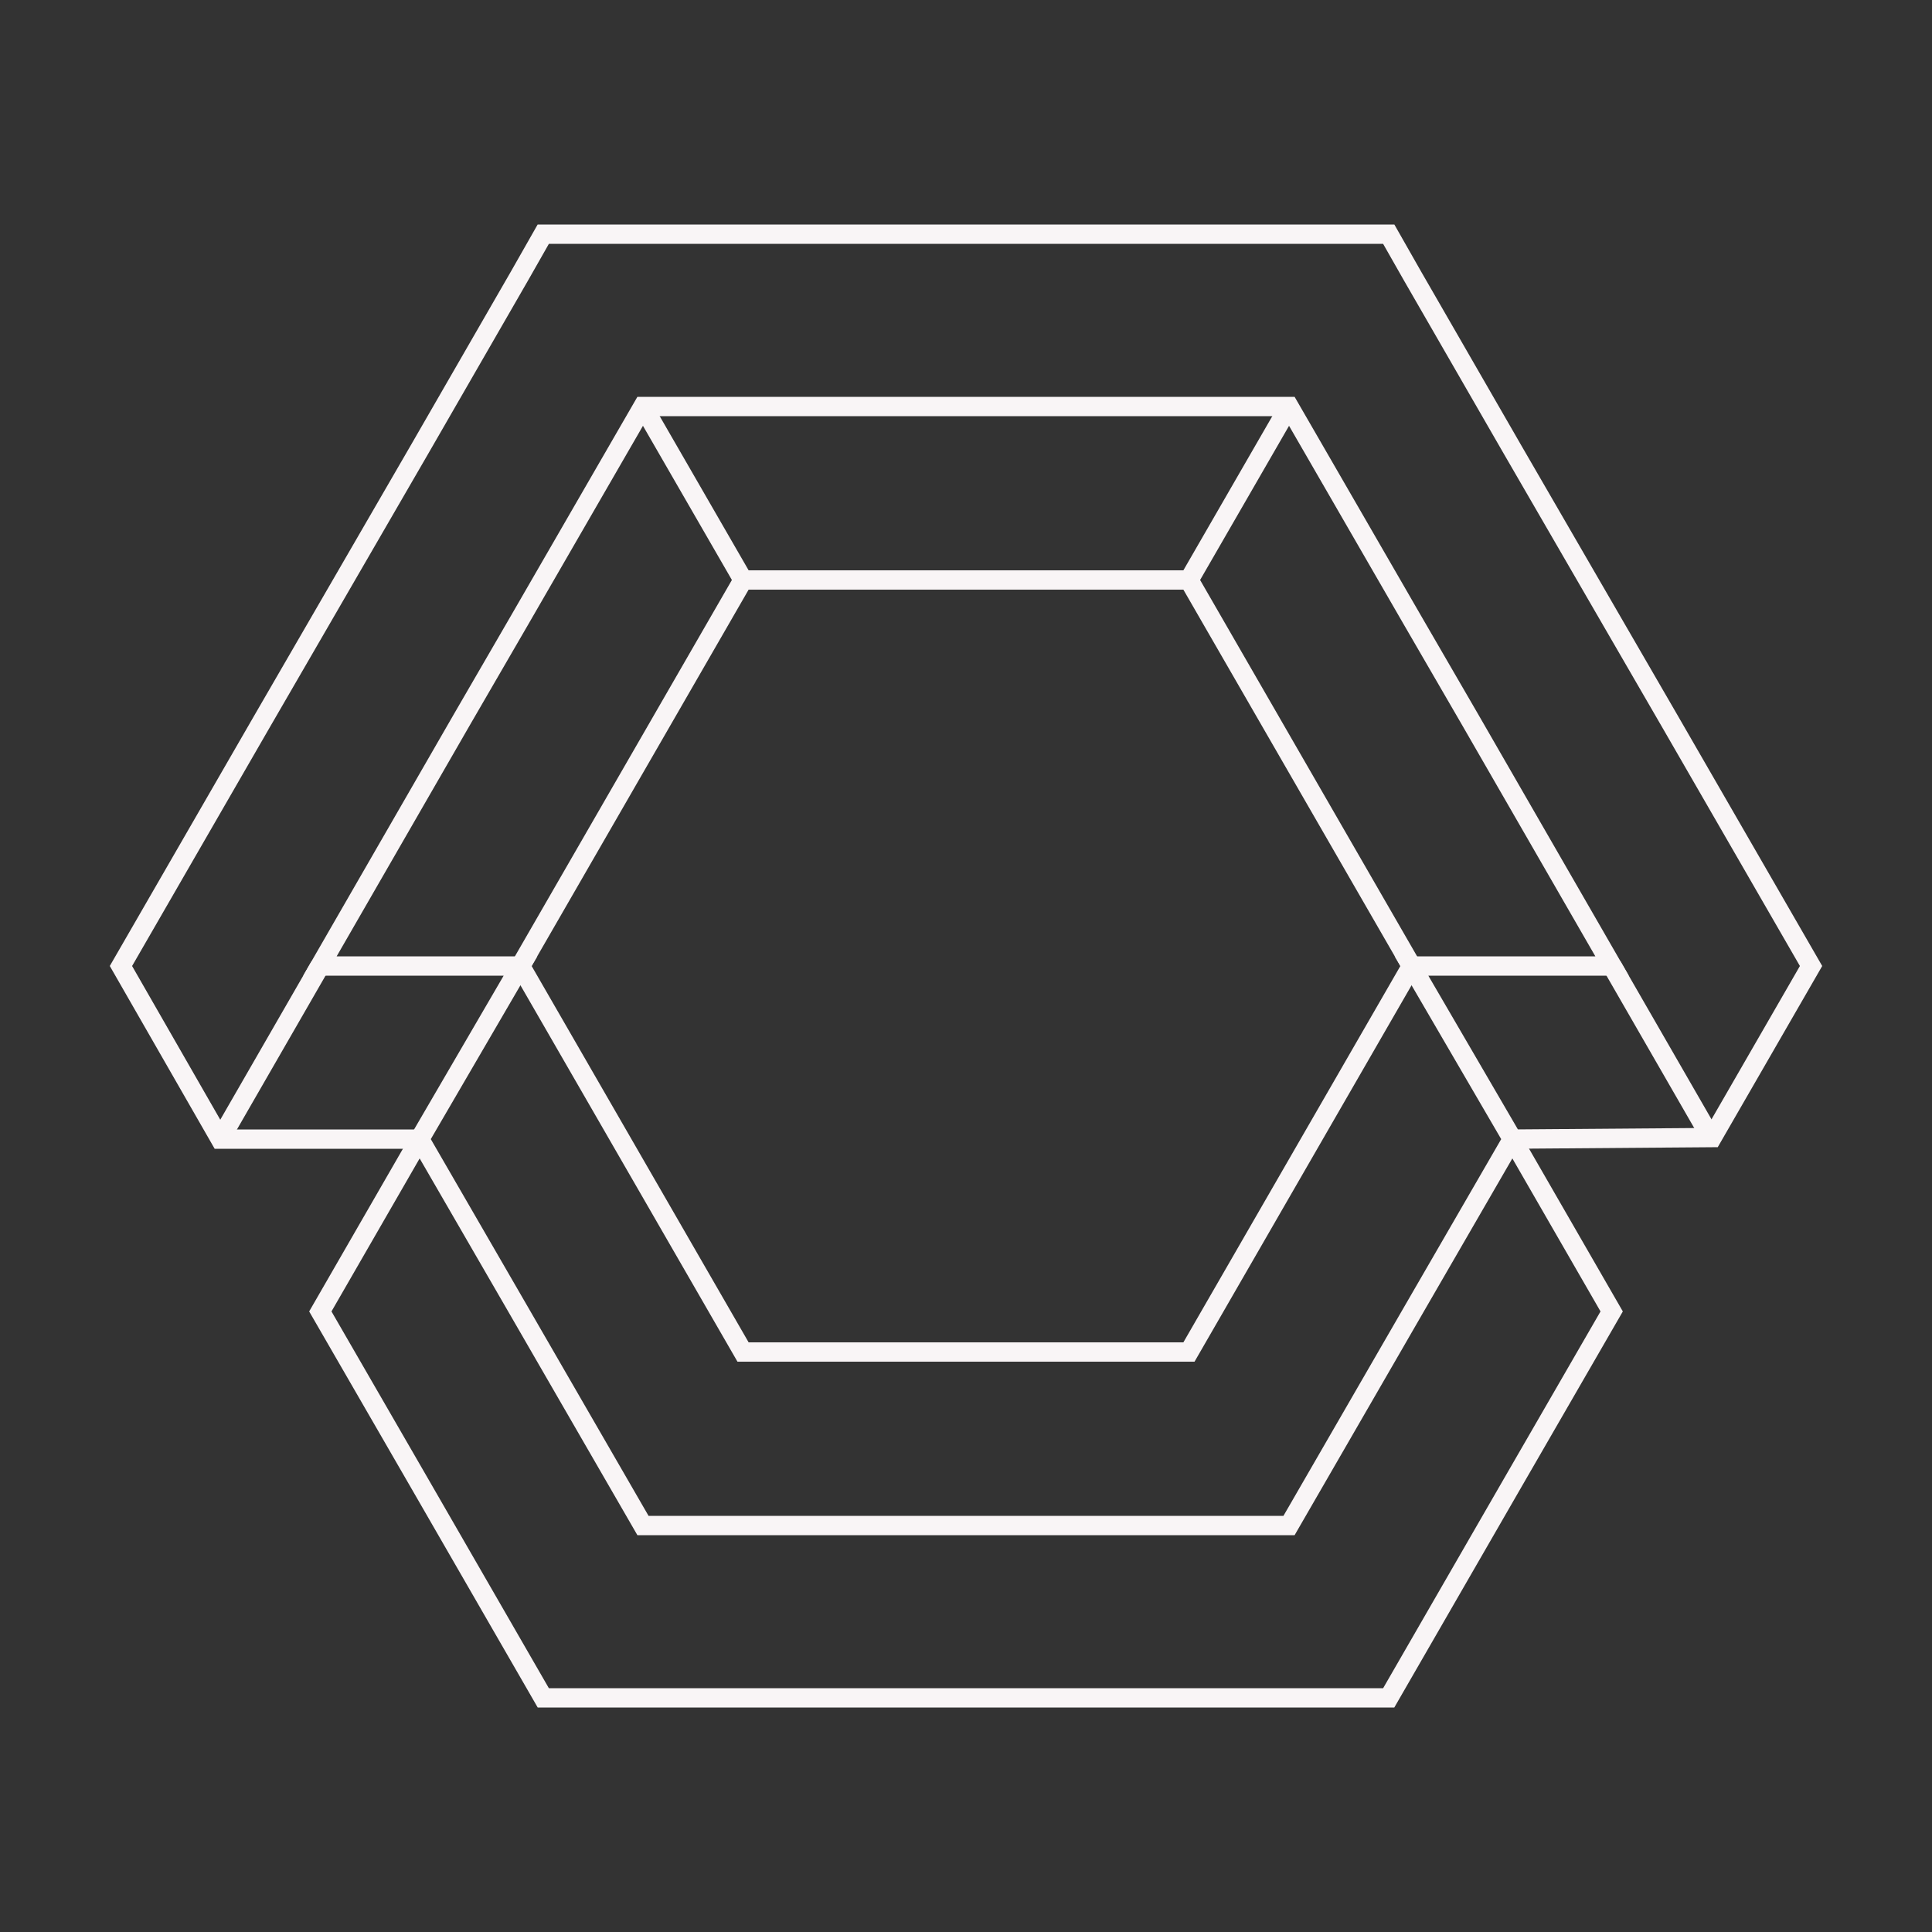 <?xml version="1.0" encoding="UTF-8" standalone="no"?>
<svg
   xmlns:dc="http://purl.org/dc/elements/1.1/"
   xmlns:cc="http://creativecommons.org/ns#"
   xmlns:rdf="http://www.w3.org/1999/02/22-rdf-syntax-ns#"
   xmlns:svg="http://www.w3.org/2000/svg"
   xmlns="http://www.w3.org/2000/svg"
   xmlns:sodipodi="http://sodipodi.sourceforge.net/DTD/sodipodi-0.dtd"
   xmlns:inkscape="http://www.inkscape.org/namespaces/inkscape"
   id="logo-58"
   width="80"
   height="80"
   viewBox="0 0 50 50"
   fill="none"
   version="1.1"
   sodipodi:docname="logoipsum-268.svg"
   inkscape:version="0.92.5 (2060ec1f9f, 2020-04-08)">
  <rect x="0" y="0" width="50" height="50" fill="#333333" stroke="none"/>
  <defs
     id="defs29" />
  <sodipodi:namedview
     pagecolor="#ffffff"
     bordercolor="#666666"
     borderopacity="1"
     objecttolerance="10"
     gridtolerance="10"
     guidetolerance="10"
     inkscape:pageopacity="0"
     inkscape:pageshadow="2"
     inkscape:window-width="1457"
     inkscape:window-height="975"
     id="namedview27"
     showgrid="false"
     inkscape:zoom="2.95"
     inkscape:cx="40"
     inkscape:cy="40"
     inkscape:window-x="2010"
     inkscape:window-y="496"
     inkscape:window-maximized="0"
     inkscape:current-layer="logo-58" />
  <path
     class="stroke"
     d="M25 43.94H14.06L10.86 38.39L8.29 33.94L10.86 29.48"
     stroke="#231F20"
     stroke-width="0.5"
     stroke-miterlimit="10"
     id="path2"
     style="stroke:#f9f5f6;stroke-opacity:1" />
  <path
     class="stroke"
     d="M10.86 29.48H5.7L3.13 25L6.77 18.69L8.27 16.1L10.87 11.61L13.44 7.15L14.06 6.06H25"
     stroke="#231F20"
     stroke-width="0.5"
     stroke-miterlimit="10"
     id="path4"
     style="stroke:#f9f5f6;stroke-opacity:1" />
  <path
     class="stroke"
     d="M25 39.48H16.64L13.44 33.94L10.86 29.48L13.47 25H8.28L11.95 18.63L13.44 16.06L16.01 11.61L16.64 10.52H25"
     stroke="#231F20"
     stroke-width="0.5"
     stroke-miterlimit="10"
     id="path6"
     style="stroke:#f9f5f6;stroke-opacity:1" />
  <path
     class="stroke"
     d="M25 15.01H19.23L13.47 25L19.23 34.99H25"
     stroke="#231F20"
     stroke-width="0.5"
     stroke-miterlimit="10"
     id="path8"
     style="stroke:#f9f5f6;stroke-opacity:1" />
  <path
     class="stroke"
     d="M8.28 25L5.7 29.48"
     stroke="#231F20"
     stroke-width="0.5"
     stroke-miterlimit="10"
     id="path10"
     style="stroke:#f9f5f6;stroke-opacity:1" />
  <path
     class="stroke"
     d="M44.3 29.48L41.72 25"
     stroke="#231F20"
     stroke-width="0.5"
     stroke-miterlimit="10"
     id="path12"
     style="stroke:#f9f5f6;stroke-opacity:1" />
  <path
     class="stroke"
     d="M25 43.94H35.94L39.14 38.39L41.71 33.94L39.14 29.48"
     stroke="#231F20"
     stroke-width="0.5"
     stroke-miterlimit="10"
     id="path14"
     style="stroke:#f9f5f6;stroke-opacity:1" />
  <path
     class="stroke"
     d="M39.14 29.48L44.31 29.44L46.87 25L43.23 18.69L41.73 16.1L39.13 11.61L36.56 7.15L35.94 6.06H25"
     stroke="#231F20"
     stroke-width="0.5"
     stroke-miterlimit="10"
     id="path16"
     style="stroke:#f9f5f6;stroke-opacity:1" />
  <path
     class="stroke"
     d="M25 39.48H33.36L36.56 33.94L39.14 29.48L36.53 25H41.72L38.05 18.63L36.56 16.06L33.99 11.61L33.36 10.52H25"
     stroke="#231F20"
     stroke-width="0.5"
     stroke-miterlimit="10"
     id="path18"
     style="stroke:#f9f5f6;stroke-opacity:1" />
  <path
     class="stroke"
     d="M25 15.01H30.77L36.53 25L30.77 34.99H25"
     stroke="#231F20"
     stroke-width="0.5"
     stroke-miterlimit="10"
     id="path20"
     style="stroke:#f9f5f6;stroke-opacity:1" />
  <path
     class="stroke"
     d="M19.23 15.01L16.64 10.52"
     stroke="#231F20"
     stroke-width="0.5"
     stroke-miterlimit="10"
     id="path22"
     style="stroke:#f9f5f6;stroke-opacity:1" />
  <path
     class="stroke"
     d="M30.77 15.01L33.36 10.52"
     stroke="#231F20"
     stroke-width="0.5"
     stroke-miterlimit="10"
     id="path24"
     style="stroke:#f9f5f6;stroke-opacity:1" />
</svg>
